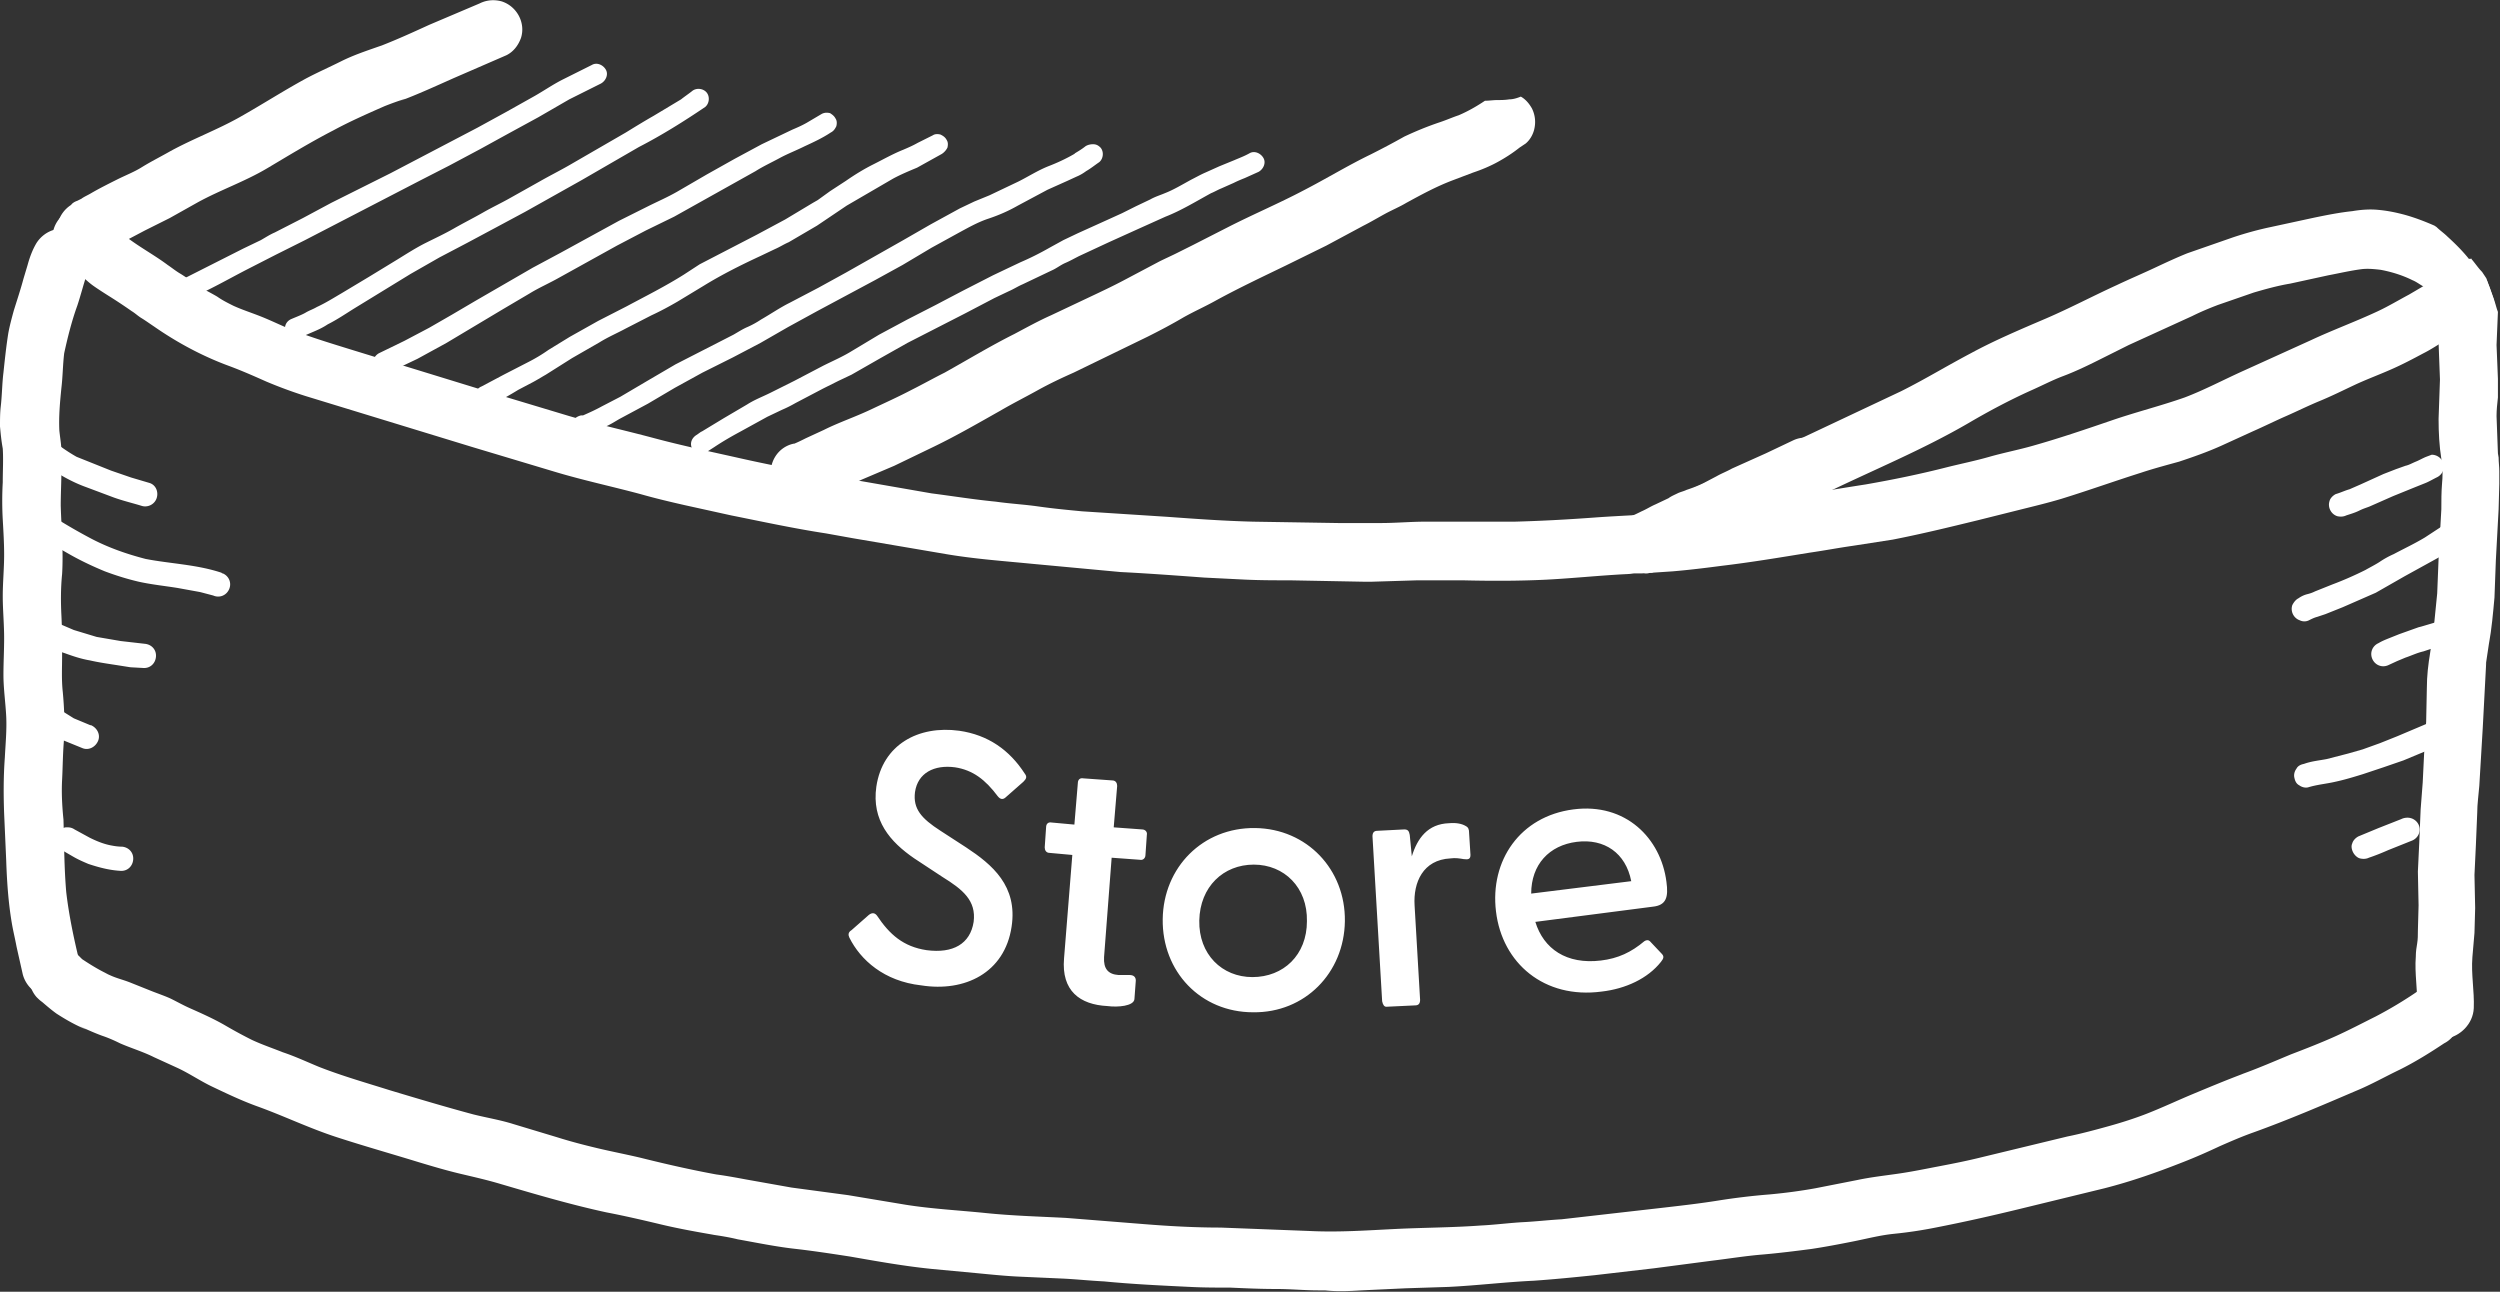 <svg xmlns="http://www.w3.org/2000/svg" viewBox="0 0 362.3 187.2" fill="#fff" xmlns:v="https://vecta.io/nano"><rect x="0" y="0" width="362.3" height="187.2" fill="#333333" stroke="none"/><path d="M14.4 36.9c.2-.1.4-.3.6-.4.3-.2.6-.3.9-.4.5-.2 1-.5 1.5-.8l3.6-1.9 3.6-1.8 4.1-2.3c3.3-1.8 6.8-3 10-4.9s6.3-3.8 9.6-5.5c2.4-1.3 4.9-2.4 7.4-3.5 1-.4 2.1-.8 3.1-1.1l-1 .4c2.7-1 5.3-2.2 8-3.4L73.4 8c1-.5 1.7-1.4 2.1-2.5.7-2.2-.6-4.6-2.8-5.3h0c-1.1-.3-2.2-.2-3.2.3l-7.3 3.1c-2.4 1.1-4.6 2.1-6.9 3l-.3.1c-2 .7-3.8 1.3-5.6 2.2s-3.4 1.6-5.1 2.5c-3.3 1.8-6.4 3.8-9.6 5.6s-6.7 3.1-10 4.9c-1.4.8-2.8 1.5-4.1 2.3-1.1.7-2.4 1.2-3.6 1.8s-2.6 1.3-3.8 2c-.5.3-1 .5-1.4.8l-.6.3c-.3.1-.7.3-.9.6a4.45 4.45 0 0 0-1.6 5.7c.7 1.4 2.2 2.2 3.8 2.2.6-.2 1.2-.4 1.9-.7h0z"/><path d="M198.9 84.3l6.5-.2h6.6c4.1.1 8.2.1 12.2-.1 3.8-.2 7.6-.6 11.5-.8.4 0 .8-.1 1.2-.1h1l4.5-.3c2.4-.2 4.8-.5 7.1-.8 4.2-.5 8.4-1.2 12.7-1.9 2.1-.3 4.2-.7 6.3-1l5.8-.9c4.1-.8 8.2-1.8 12.3-2.8l6-1.5c2-.5 4.1-1 6.1-1.6 3.9-1.2 7.8-2.6 11.6-3.8 1.8-.6 3.7-1.1 5.5-1.6 2.1-.7 4.1-1.4 6.1-2.3l4.6-2.1c1.6-.7 3.2-1.5 4.8-2.2s3.2-1.5 4.9-2.2 3.3-1.5 5-2.3 3.6-1.5 5.4-2.3c1.6-.7 3.1-1.5 4.6-2.3.8-.4 1.6-.9 2.4-1.4s1.4-.8 2.1-1.2c1.8-1.2 3.4-2.5 5.1-3.7.3-.2.6-.5.8-.8-.1-.2-.2-.5-.2-.7-.2-.6-.4-1.1-.6-1.7-.1-.3-.2-.5-.3-.8s-.1-.4-.2-.6l-.6-.9c-.5-.5-.9-1.1-1.4-1.7l-.1-.1v-.1c-1.1 0-2.2.4-3 1.1l-2.6 2c-1.1.7-2.3 1.4-3.5 2.1-1.5.8-3 1.7-4.5 2.4-3.2 1.5-6.5 2.7-9.7 4.2l-9.7 4.4c-2.9 1.3-5.7 2.8-8.6 3.9-3.4 1.2-7 2.1-10.5 3.3-3.8 1.3-7.6 2.6-11.5 3.7-2.1.6-4.2 1-6.3 1.6s-4.1 1-6.1 1.5c-3.9 1-7.8 1.8-11.8 2.5-9 1.4-18.1 3.1-27.2 4-4 .4-8 .5-12.1.8s-7.8.5-11.6.6h-12.9c-2.2 0-4.3.2-6.5.2H194l-12.4-.2c-4.1-.1-8.3-.4-12.4-.7l-12.4-.8c-2.1-.2-4.2-.4-6.3-.7s-4.1-.4-6.2-.7c-3.1-.3-6.2-.8-9.3-1.2l-15.5-2.7h-.2c-4-.7-8.1-1.5-12.1-2.4s-8.3-1.8-12.4-2.9-8.2-2-12.3-3.2l-12.3-3.7L51 50.7c-2.9-.9-5.9-1.8-8.7-2.9-1.5-.6-2.9-1.3-4.4-1.9s-2.8-1-4.1-1.6c-.8-.4-1.6-.8-2.3-1.3-1-.6-2.1-1.1-3.1-1.8-.7-.5-1.4-1-2.2-1.5-.7-.4-1.3-.9-1.9-1.3-2-1.5-4.3-2.7-6.3-4.3-.2-.2-.5-.4-.7-.7-.5-.5-1-.9-1.6-1.3-.1-.1-.2-.2-.2-.3a6.42 6.42 0 0 0-1.3-1c-1-.6-2.1-.8-3.3-.5-2.3.5-3.7 2.8-3.2 5.1h0c.3 1 .9 1.9 1.7 2.5.3.3.6.7 1.1 1 .2.1.3.2.5.3s.3.3.5.5c.7.6 1.3 1.2 2 1.7s1.8 1.2 2.6 1.7a77.87 77.87 0 0 1 3 2c.5.3.9.7 1.4 1s1.2.8 1.8 1.2c3.3 2.3 7 4.3 10.8 5.7 1.9.7 3.7 1.5 5.5 2.3a65.57 65.57 0 0 0 5.7 2.1l24.2 7.4 12 3.6c4 1.2 8.2 2.1 12.3 3.2 2.1.6 4.2 1.1 6.4 1.6l6.8 1.5c4.5.9 9.1 1.9 13.7 2.6l3.9.7 13.5 2.3c4.1.7 8.3 1 12.4 1.4l12.9 1.2c4 .2 8 .5 12.1.8l6 .3c2.2.1 4.3.1 6.5.1l10.5.2h1.4zm-64.2-12.8l-.7-.1.7.1zm-15.8-2.7l-.7-.1.7.1z"/><path d="M119.3 68.8h0zm239.2 77.3c.1-2.5-.4-4.9-.2-7.4l.3-3.5.1-3.6-.1-4.8.2-4.2.2-4.8c0-1.3.2-2.6.3-3.9l.5-8.4.5-9.5-.1.6.6-4-.1.7c.4-2.2.6-4.5.8-6.7l.2-5.4.4-7.4.1-3.7v-1.8c0-.7-.1-1.3-.1-2l-.1-.6-.2-5.4c0-.9.1-1.8.2-2.7v-2.7l-.2-4.9.2-4.8c-.2-.5-.3-1-.5-1.6l-.6-1.7-.3-.8-.2-.5c-.7-.5-1.5-.8-2.4-.8-1.1 0-2.2.4-3 1.1-.8.8-1.3 1.9-1.4 3-.2 1.9-.2 3.9-.2 5.8l.2 5.3-.2 5.7c0 2 .1 3.9.4 5.8 0 .5.1 1.1.2 1.6l-.1-1.1c.1 1 .1 2.1 0 3.1-.1 1.2-.1 2.5-.1 3.7l-.4 7.2-.2 5-.6 6c0-.3.1-.6.1-.8l-.6 3.9.1-.6c-.3 1.7-.5 3.5-.5 5.2l-.1 4.9-.3 4.7-.2 4.1-.3 3.9-.2 4.8-.2 4.2.1 4.9-.1 3.7c0 .6 0 1.2-.1 1.8s-.2 1.2-.2 1.9c-.2 2.5.3 5 .2 7.5 0 2.3 1.8 4.3 4.1 4.4h.1c2-.3 3.9-2.1 4-4.4h0z"/><path d="M197.3 187l6.4-.3 6.2-.2c4.1-.2 8.2-.7 12.4-.9 2.9-.2 5.9-.5 8.8-.8l8.6-1 8.4-1.1c2.5-.3 4.9-.7 7.4-.9 2.3-.2 4.7-.5 7-.8 2-.3 4.1-.7 6.1-1.1s3.9-.9 5.9-1.1 4-.5 6-.9c4.1-.8 8.1-1.7 12.2-2.7l12.3-3c3.9-1 7.6-2.3 11.4-3.8 1.8-.7 3.6-1.5 5.3-2.3 1.6-.7 3.2-1.4 4.9-2 5-1.8 9.9-3.9 14.8-6 2.2-.9 4.3-2.1 6.4-3.1 2.2-1.1 4.3-2.4 6.4-3.8 1-.5 1.7-1.4 2.1-2.5.7-2.2-.6-4.6-2.8-5.3-1.1-.3-2.2-.2-3.2.3-1.9 1.3-3.9 2.5-6 3.6-2 1-3.9 2-5.9 2.9s-4.3 1.8-6.4 2.6c-2.4 1-4.7 2-7.2 2.9l.3-.1c-2.4.9-4.8 1.9-7.2 2.9s-4.5 2-6.8 2.9c-1.8.7-3.7 1.3-5.5 1.8s-4 1.1-6 1.5l-12.4 3c-2 .5-4 .9-6.1 1.3s-4 .8-6.1 1.1-3.9.5-5.8.9l-6.1 1.2c-2.2.4-4.5.7-6.7.9a95.82 95.82 0 0 0-7.5.9c-2.5.4-5.1.7-7.7 1l-14.9 1.7c-1.8.1-3.5.3-5.3.4-2.1.1-4.3.4-6.4.5-4.1.3-8.2.3-12.3.5s-8.2.5-12.4.3l-13-.5c-3.7 0-7.4-.2-11.1-.5l-11.3-.9c-3.8-.2-7.7-.3-11.6-.7s-7.8-.6-11.6-1.2l-8.4-1.4-8.2-1.1-7.3-1.3 1.1.2c-1.6-.3-3.2-.6-4.7-.8l1.1.2c-4-.7-8-1.6-12-2.6-2.1-.5-4.2-.9-6.3-1.4s-4-1-5.9-1.6l-6.3-1.9c-1.9-.6-3.8-.9-5.8-1.4-4.1-1.1-8.1-2.3-12.1-3.5-3.5-1.1-7-2.1-10.3-3.4-1.7-.7-3.4-1.5-5.2-2.1-1.5-.6-3-1.1-4.5-1.8a67.04 67.04 0 0 1-3.7-2c-1.7-1-3.5-1.8-5.3-2.6-.9-.4-1.8-.9-2.6-1.3s-2-.8-3-1.2l-3-1.2c-1-.4-1.9-.6-2.8-1l-.9-.4.5.2c-1.3-.6-2.6-1.4-3.8-2.2l-.3-.3a4.26 4.26 0 0 0-6-.2c-1.7 1.6-1.8 4.3-.3 6h0c.2.2.5.5.8.7.7.6 1.4 1.2 2.1 1.7 1.4.9 2.8 1.7 4.3 2.3l-1-.5c1.1.5 2.2 1 3.3 1.4.9.3 1.8.7 2.6 1.1 1.6.7 3.3 1.2 4.9 2l3.5 1.6c1.7.8 3.3 1.9 5 2.7 2.1 1 4.2 2 6.4 2.8 3.9 1.4 7.6 3.2 11.6 4.5s7.9 2.4 11.8 3.6c2 .6 4 1.2 6.1 1.7s3.9.9 5.9 1.5c5.1 1.5 10.2 3 15.3 4.1 2.6.5 5.2 1.1 7.7 1.7 2.9.7 5.8 1.2 8.7 1.7l-1.2-.2c1.3.2 2.6.4 3.8.7 2.8.5 5.7 1.1 8.5 1.4 2.6.3 5.2.7 7.8 1.1 4 .7 7.9 1.4 11.9 1.8l6.4.6c2.1.2 4 .4 6 .5l6.7.3c1.9.1 3.8.3 5.8.4 4.1.4 8.3.6 12.5.8 1.9.1 3.9.1 5.8.1 2.2.1 4.4.2 6.6.2s4.1.2 6.2.2h.9c1.9.2 3.6.1 5.3 0h0zM11.6 139l.1.1-.1-.1z"/><path d="M8.3 144.4c2.3-.6 3.7-2.8 3.2-5.1-.8-3.3-1.5-6.6-1.9-10-.3-3.5-.3-7-.4-10.5-.2-2-.3-3.9-.2-5.8s.1-4 .3-6.1c.1-2.2 0-4.4-.2-6.6-.2-1.8-.1-3.5-.1-5.3s0-3.8-.1-5.8-.1-4 .1-6c.2-3.3-.1-6.6-.2-9.9 0-1.8.1-3.5.1-5.2v-2.7c0-.9-.2-2-.3-3-.1-2.1.1-4.2.3-6.2.2-1.7.2-3.3.4-5 .5-2.3 1.1-4.7 1.9-6.9.5-1.5.9-3.1 1.4-4.6 1.2-2 .6-4.6-1.4-5.9s-4.6-.6-5.9 1.4c-.6 1-1 2.1-1.3 3.2l-.6 2c-.4 1.5-.9 3-1.4 4.6-.3 1.1-.6 2.2-.8 3.3C.9 50.2.7 52.1.5 54c-.2 1.6-.2 3.3-.4 5-.1.9-.1 1.9-.1 2.8.1 1.1.2 2.1.4 3.2.1 1.6 0 3.2 0 4.9-.1 1.8-.1 3.6 0 5.4s.2 3.4.2 5.1c0 2-.2 4-.2 6s.2 4 .2 6.1c0 1.8-.1 3.5-.1 5.3 0 2 .3 4 .4 6s-.1 4-.2 6c-.2 2.7-.2 5.4-.1 8.1l.3 6.8c.1 3 .3 6 .8 9 .2 1.2.5 2.4.7 3.5l.9 4c.5 1.9 2.2 3.3 4.2 3.3.2-.1.5-.1.8-.1h0zM116.8 73c1.4-.4 2.8-1 4.1-1.7l4-1.8 4.7-2 5.8-2.8c3.3-1.6 6.4-3.4 9.6-5.2 1.7-1 3.5-1.9 5.3-2.9s3.5-1.8 5.3-2.6l10.7-5.2c1.8-.9 3.5-1.8 5.2-2.8 1.6-.9 3.2-1.6 4.8-2.5 3.3-1.8 6.7-3.4 10-5l5.9-2.9 5.4-2.9c1-.5 2-1.1 3.1-1.7s2.1-1 3.1-1.6c2.2-1.2 4.4-2.4 6.8-3.3l2.9-1.1c1.2-.4 2.4-.9 3.5-1.5s2.2-1.3 3.2-2.1l.9-.6c.6-.5 1-1.2 1.2-1.9.3-1.1.2-2.2-.3-3.2-.4-.7-.9-1.3-1.6-1.7h0c-.5.2-1.1.4-1.7.4-.6.1-1.2.1-1.8.1h.1c-.6 0-1.2.1-1.8.1-1.2.8-2.4 1.5-3.8 2.1-.9.3-1.8.7-2.7 1-1.8.6-3.5 1.3-5.2 2.1-1.6.9-3.3 1.8-4.9 2.6-3.3 1.6-6.4 3.5-9.7 5.2-3.6 1.9-7.4 3.5-11.1 5.4l-4.9 2.5-2.4 1.2c-.8.4-1.7.8-2.5 1.2l-5.1 2.7c-1.7.9-3.4 1.7-5.1 2.5l-5.5 2.6c-1.8.8-3.6 1.8-5.3 2.7-3.4 1.7-6.7 3.7-10.1 5.6-1.6.8-3.2 1.7-4.8 2.5-1.9 1-3.9 1.9-5.8 2.8-2.3 1.1-4.7 1.9-6.9 3l-2.6 1.2c-.6.3-1.2.6-1.7.8h-.1c-2.3.5-3.7 2.8-3.2 5.1.5 1.9 2.2 3.3 4.2 3.3.2.3.5.3.8.3h0zm94.8-56.3l.8-.3-.8.3zm36.2 62.6c1-.6 2-1.1 3.1-1.5l4.1-1.9 4.7-2.1 4.8-2.3c7-3.4 14.1-6.3 20.8-10.2 2.9-1.7 5.9-3.3 9-4.7 1.6-.7 3.1-1.5 4.7-2.1s3.3-1.4 4.9-2.2l4.6-2.3 9.2-4.2c1.2-.6 2.4-1.1 3.7-1.6l5.2-1.8c1.7-.5 3.5-1 5.3-1.3l5.5-1.2c1.6-.3 3.3-.7 4.9-.9.9-.1 1.8 0 2.7.1 1.6.3 3.2.8 4.6 1.5.5.2.9.5 1.4.8s1 .5 1.4.8.7.8 1.1 1.2c.7.7 1.3 1.5 2 2.2a4.26 4.26 0 0 0 6 .2l.3-.3-.1-.3c-.2-.6-.4-1.2-.6-1.7s-.4-1.2-.6-1.7c-.1-.3-.2-.5-.3-.8s-.1-.4-.2-.6l-.6-.9-1.4-1.7-.1-.1-.2-.3c-.9-1.1-1.9-2.1-3-3.1-.5-.5-1.1-.9-1.6-1.4l-.3-.2c-1.6-.7-3.2-1.3-4.8-1.7-1.2-.3-2.3-.5-3.5-.6s-2.4 0-3.6.2c-1.9.2-3.9.6-5.8 1l-6 1.3c-1.9.4-3.7.9-5.5 1.5l-6.6 2.3c-1.5.6-3 1.3-4.5 2-1.9.9-3.8 1.7-5.7 2.6-3.5 1.6-6.9 3.4-10.4 4.9s-7.3 3.1-10.8 5c-1.7.9-3.3 1.8-4.9 2.7s-3.4 1.9-5.2 2.8L257.9 65c-1.4.7-2.7 1.4-4.1 2s-2.7 1.2-4 1.8l-3.6 1.6c-.9.4-1.8.8-2.7 1.3-1 .5-1.7 1.4-2.1 2.5-.3 1.1-.2 2.2.3 3.2.8 1.4 2.3 2.3 3.9 2.3a3.79 3.79 0 0 0 2.2-.4h0z"/><path d="M235.4 83.2c.5-.1 1-.1 1.5-.2.4-.1.7-.1 1.1 0l.5.1c.2 0 .4 0 .6-.1h.3l2.2-1 2.1-1.1 1-.5c.5-.2 1-.5 1.4-.8 1.4-.8 3.1-1.1 4.5-1.9l1.8-1c.7-.4 1.5-.7 2.2-1.1l4.7-2.1 4-1.9c1-.5 1.8-1.3 2.2-2.3.9-2.2-.1-4.7-2.3-5.5h0c-1.1-.5-2.2-.5-3.3 0l-4 1.9-4.9 2.2c-.7.4-1.5.7-2.2 1.1l-1.9 1c-.8.4-1.6.7-2.5 1-.4.2-.9.3-1.3.5s-.9.4-1.3.7l-1.9.9c-.7.3-1.3.7-2 1a30.9 30.9 0 0 1-3.2 1.4c-2.1 1-3.1 3.4-2.2 5.6.4.8.9 1.5 1.7 1.9.3 0 .7-.1 1-.1l.2.3zM102.1 65.7l1.4-.9c1.2-.8 2.4-1.5 3.7-2.2l4-2.2 2.1-1c.7-.3 1.3-.6 2-1l4-2.1 2.2-1.1 1.9-.9 4.2-2.4 3.9-2.2 8.4-4.3 4.2-2.2 2.1-1c.7-.3 1.3-.7 2-1l4.2-2c.7-.3 1.3-.8 2-1.1s1.4-.7 2-1l4.3-2 4.2-1.9 4-1.8c2.3-.9 4.4-2.2 6.6-3.4.5-.2 1-.5 1.5-.7l1.8-.8c.6-.3 1.1-.5 1.6-.7l2-.9c.7-.4 1.1-1.3.7-2s-1.3-1.1-2-.7-1.5.7-2.2 1l-2.2.9-2 .9c-.7.3-1.4.7-2 1-1.3.7-2.6 1.5-3.9 2-.7.3-1.4.5-2.1.9l-2.1 1-2 1-2.2 1-4.2 1.9-2.1 1-2 1.1c-1.4.8-2.8 1.5-4.2 2.1l-1.9.9-2.1 1-4.3 2.2-2.1 1.1-1.9 1-4.1 2.1-4.1 2.2-4 2.4c-1.3.8-2.7 1.4-4.1 2.1l-4.2 2.2-3.4 1.7c-1.2.6-2.3 1-3.4 1.7l-3.4 2-3.3 2 .1-.1-.7.5c-.7.4-1.1 1.2-.7 2 .3.5.8.8 1.4.9.2 0 .4 0 .6-.2h-.2zm-17-2.9c.4 0 .8-.2 1.2-.3l.5-.2 1-.5c.7-.3 1.3-.7 2-1.1l4.1-2.2 3.9-2.3 4-2.2 4.4-2.2 4-2.1 4-2.3 4.2-2.3 8.4-4.5 4-2.2 4.2-2.5 4-2.2c1.3-.7 2.7-1.5 4.2-2s2.9-1.1 4.3-1.9l4.3-2.3 2.9-1.3 1.3-.6c.5-.2 1-.5 1.4-.8h0c.7-.4 1.3-.9 1.9-1.3.6-.5.7-1.5.2-2.1-.3-.3-.6-.5-1.1-.5-.4 0-.8.1-1.1.3-.5.4-1 .7-1.5 1l-.1.1c-1.2.7-2.5 1.3-3.8 1.8-1.5.6-2.9 1.5-4.3 2.2l-4.2 2-2.2.9-2.1 1-4.2 2.3-4 2.3-8.3 4.7-4 2.2-4.2 2.2c-1.4.7-2.7 1.6-4.1 2.4a12.81 12.81 0 0 1-2 1.1c-.7.3-1.3.7-2 1.1l-8.4 4.3-4.1 2.4-3.9 2.3-2.7 1.4c-.9.5-1.8.9-2.7 1.3h-.3c-.4.1-.8.3-1 .6-.4.7-.2 1.6.6 2.1h0c.3.2.6.3.9.2l.4-.3zm72.8-38.5l-.3.2.3-.2zM71 58.7c1.4-.6 2.8-1.4 4.1-2.2l1.9-1c.6-.3 1.4-.8 2.1-1.2l3.8-2.4 4-2.3c1.3-.8 2.5-1.3 3.8-2l3.7-1.9c1.3-.6 2.6-1.3 3.8-2l3.8-2.3c2.6-1.6 5.4-3 8.2-4.3l2.1-1c.7-.3 1.3-.7 2-1l4.1-2.4 4.3-2.9 6.7-3.9c1.1-.6 2.3-1.1 3.5-1.6l3.6-2a2.36 2.36 0 0 0 .8-.9c.1-.4.1-.8-.1-1.1-.2-.4-.5-.6-.9-.8-.4-.1-.8-.1-1.1.1l-2.2 1.1c-.7.4-1.4.7-2.1 1-1.5.6-2.9 1.4-4.3 2.1s-2.7 1.5-4 2.4l-2.3 1.5-1.8 1.3-.7.4-4 2.4-4.1 2.2-8.3 4.3-2.3 1.5c-2.7 1.7-5.5 3.1-8.3 4.6l-4.1 2.1-4.1 2.3-3.1 1.9a23.81 23.81 0 0 1-3 1.8L73 54.3 69.8 56c-.8.3-1.1 1.2-.8 2 .2.5.8.9 1.4.8.2 0 .4 0 .6-.1h0zm28.1-19h0zm18.7-10.3l.2-.1-.2.1zM56.3 54l4.2-2 4.2-2.3 8.2-4.9 3.9-2.3c1.3-.8 2.9-1.5 4.3-2.3l8.3-4.6 4.2-2.2 4.1-2 11.8-6.6c1.1-.7 2.4-1.3 3.5-1.9s2.4-1.1 3.6-1.7c1.3-.6 2.6-1.2 3.8-2 .4-.2.6-.5.8-.9.1-.4.1-.8-.1-1.1-.2-.4-.5-.6-.8-.8-.4-.1-.8-.1-1.2.1l-2.2 1.3c-.7.4-1.4.7-2.1 1l-4.4 2.1-3.9 2.1-4.1 2.3-4.3 2.5c-1.4.8-2.8 1.4-4.2 2.1L89.7 32l-8.4 4.6-4.1 2.2-8.3 4.8-3.4 2-3.3 1.9-3.6 1.9-3.7 1.8c-.7.4-1.1 1.3-.7 2 .3.5.8.8 1.4.8.3.1.5.1.7 0h0zm-12.8-5.1l2.1-.9c.7-.3 1.3-.6 1.9-1 1.4-.7 2.7-1.6 4-2.4l8-4.9 4.2-2.4 4-2.1 4.3-2.3 4.1-2.2 8.2-4.6 8.3-4.8c3.3-1.7 6.5-3.7 9.6-5.8.6-.5.7-1.5.2-2.1s-1.5-.7-2.1-.2c-.5.4-1.1.8-1.6 1.2l-4 2.4c-1.4.8-2.7 1.6-4 2.4L82.4 24c-1.4.8-2.8 1.5-4.2 2.3l-4.1 2.3c-1.4.8-2.7 1.4-4.1 2.2s-2.8 1.5-4.2 2.3-2.7 1.4-4.1 2.1-2.8 1.6-4.1 2.4l-4.1 2.5-4 2.4c-1.2.7-2.3 1.4-3.6 2-.5.3-1.1.5-1.6.8s-1.3.6-2 .9c-.8.3-1.2 1.1-.9 1.9.2.5.5.8 1 .9a.9.9 0 0 0 .5.1c.2 0 .4-.1.6-.2h0zm-15.9-5.7c2.8-1.2 5.4-2.7 8.1-4.1l4.3-2.2 4.2-2.1L61 26.1l4.1-2.1 4.5-2.4 4-2.2L78 17l4.5-2.6 4.6-2.3c.7-.4 1.1-1.3.7-2s-1.3-1.1-2-.7l-4.2 2.1c-1.4.7-2.7 1.6-4.1 2.4l-4.1 2.3-4.2 2.3-12.6 6.6-8.6 4.3-4.1 2.2-4.1 2.1c-.7.3-1.3.7-2 1.1L35.3 36l-8.9 4.5c-.7.4-1 1.3-.6 2 .3.5.7.8 1.3.8.1 0 .3 0 .5-.1h0zm324 23c-.5.2-1 .5-1.5.7s-1 .5-1.5.6l-1.4.5-1.8.7-3.3 1.5-1.6.7c-.7.2-1.3.5-2 .7-.4.2-.8.6-.9 1-.3.9.2 1.9 1.1 2.2.4.1.9.1 1.3-.1.6-.2 1.3-.4 1.9-.7s1-.4 1.5-.6l3.4-1.5 3.2-1.3 1.5-.6c.5-.2 1-.5 1.6-.8.9-.4 1.3-1.4.9-2.3a1.78 1.78 0 0 0-1.6-1l-.8.3zm2.7 9.8l-2.9 1.9c-1.5.9-3 1.6-4.5 2.4a12.81 12.81 0 0 0-2 1.1c-.6.4-1.4.8-2.1 1.2-1.6.8-3.2 1.5-4.8 2.1l-2.5 1c-.4.2-.7.3-1.1.4a3.79 3.79 0 0 0-1.3.6c-.4.2-.7.6-.9 1-.3.9.2 1.9 1.1 2.2.4.2.9.2 1.3 0s.8-.4 1.2-.5l1.2-.4 2.5-1 4.8-2.1 4.2-2.4 4.9-2.7 3.1-2c.4-.3.6-.7.6-1.2s-.1-.9-.4-1.3-.7-.6-1.2-.6h-.1c-.4 0-.8.1-1.1.3h0zm-.7 14l-2.7.8-.4.1-2.8 1-1.5.6c-.5.2-1 .4-1.5.7-.9.4-1.3 1.4-.9 2.3s1.4 1.3 2.3.9l1.3-.6 1.2-.5c.9-.3 1.7-.7 2.6-.9l.9-.3 1.9-.6c.4-.1.8-.3 1.1-.7s.4-.9.3-1.3c-.1-.5-.3-.9-.7-1.1-.3-.2-.6-.3-1.1-.4h0zm-1 14.5l-5.2 2.2-2.5 1-2.5.9-2.1.6-3.1.8c-1 .2-2.2.3-3.3.7-.5.1-.9.3-1.1.7-.3.4-.4.9-.3 1.3.1.5.3.9.7 1.1.4.3.9.4 1.3.3 1.3-.4 2.6-.5 3.9-.8 1.4-.3 2.7-.7 4-1.1l3-1 2.9-1 6-2.5c.9-.4 1.3-1.4.9-2.3a1.78 1.78 0 0 0-1.6-1c-.2 0-.5.1-.7.2l-.3-.1zm-12.5 4.7l-.2.1.2-.1zm2.4 3h-.1.1zm5.5 6.5l-3.3 1.3-2.9 1.2c-.4.2-.8.6-.9 1-.2.4-.1.9.1 1.3s.6.8 1 .9.9.1 1.3-.1c.9-.3 1.9-.7 2.8-1.1l3.5-1.4c.9-.4 1.3-1.4.9-2.3a1.78 1.78 0 0 0-1.6-1c-.4 0-.7.1-.9.2h0zM4.5 63.7c-.5.8-.3 1.9.5 2.5l3.4 2.4c1.3.8 2.7 1.5 4.1 2l4 1.5c1.4.5 2.7.8 4 1.2.9.3 1.9-.2 2.2-1.1s-.1-1.9-1-2.2l-2.7-.8-2.9-1-5-2c-1.6-.9-2.9-1.9-4.2-2.9-.2-.2-.5-.3-.9-.3-.6 0-1.1.3-1.5.7h0zm.7 11.6c-.5.8-.4 1.9.4 2.4l2.5 1.5 2.1 1.2c1.6.9 3.3 1.7 5 2.4 1.6.6 3.2 1.1 4.9 1.5 1.8.4 3.7.6 5.6.9l3.3.6 1.9.5c.9.4 1.9 0 2.3-.9s0-1.9-.9-2.3c-.1 0-.1 0-.2-.1-3.6-1.2-7.4-1.3-11-2-2.7-.7-5.3-1.6-7.8-2.9-1.9-1-3.8-2.1-5.7-3.3a1.69 1.69 0 0 0-1-.3c-.5.1-1 .4-1.4.8h0zM5.9 90c-.9.4-1.3 1.4-.9 2.3.2.4.6.7 1 .9 1.1.6 2.3 1.1 3.5 1.5 1.1.4 2.3.8 3.5 1 1.3.3 2.7.5 4 .7l1.9.3 1.8.1c1 .1 1.8-.6 1.9-1.6s-.6-1.8-1.6-1.9l-3.5-.4-3.5-.6-3.3-1-3.5-1.5c-.2-.1-.4-.1-.5-.1l-.8.3zm0 13.1c-.5.8-.4 1.9.4 2.4.9.7 1.9 1.3 2.9 1.8l2.7 1.1c.9.4 1.9-.1 2.3-1s-.1-1.9-1-2.3h-.1l-2.4-1-2.4-1.5a1.69 1.69 0 0 0-1-.3c-.5 0-1 .3-1.4.8h0zm3.6 16.8c-.5.1-.9.3-1.1.7-.3.4-.4.9-.3 1.4s.3.9.7 1.1l1.9 1.1c.7.4 1.4.7 2.1 1 1.5.5 3 .9 4.6 1 1 .1 1.8-.6 1.9-1.6s-.6-1.8-1.6-1.9c-.6 0-1.2-.1-1.7-.2-1-.2-2-.6-3-1.1l-2.2-1.2a1.69 1.69 0 0 0-1-.3h-.3z"/><path d="M123.1 135.9c-.2-.4-.2-.8.3-1.1l2.5-2.2c.5-.4.9-.3 1.2.1 1.8 2.7 3.8 4.5 7.2 5 3.8.5 6.3-.9 6.8-4.1.4-3.1-1.6-4.7-4.5-6.5l-4.1-2.7c-3.5-2.4-6.2-5.5-5.5-10.4.9-6.1 6.1-8.9 12-8.1 4.2.6 7.3 2.8 9.5 6.2.4.5.2.8-.2 1.2l-2.5 2.2c-.4.4-.8.4-1.2-.1-1.8-2.4-3.6-3.8-6.2-4.2-3-.4-5.4.8-5.8 3.6-.3 2.4.9 3.8 3.7 5.6l3.7 2.4c3.8 2.5 7.5 5.6 6.6 11.5-1 6.7-6.8 9.5-13.1 8.5-5.4-.6-8.8-3.7-10.4-6.9zm31.1 3l1.2-15-3.3-.3c-.5 0-.7-.4-.7-.8l.2-2.9c0-.5.3-.8.8-.7l3.3.3.5-6c0-.5.3-.8.8-.7l4.2.3c.5 0 .7.4.7.8l-.5 6 4.1.3c.5 0 .8.4.7.8l-.2 2.9c0 .5-.4.8-.8.7l-4.1-.3-1.1 14.4c-.1 1.7.6 2.5 2.1 2.6h1.6c.6 0 .9.3.9.8l-.2 2.7c-.1 1-2.4 1.2-3.9 1-4-.2-6.7-2.2-6.3-6.9zm14.3-5.7c.1-7.5 5.8-13.3 13.4-13.2 7.5.1 13.1 6 13 13.5s-5.8 13.3-13.3 13.2c-7.6 0-13.2-5.9-13.1-13.5zm20.9.3c.1-4.9-3.3-8.2-7.7-8.2s-7.8 3.2-7.9 8.1 3.3 8.2 7.7 8.2c4.5 0 7.9-3.2 7.9-8.1zm10.9 11.6l-1.4-23.9c0-.5.2-.8.7-.8l3.9-.2c.5 0 .7.2.8.8l.3 3.1c.8-2.6 2.3-4.7 5.4-4.8 1.1-.1 1.9.1 2.4.4.4.2.5.5.5 1l.2 3.2c0 .6-.3.7-1 .6-.6-.1-1.2-.2-1.9-.1-4 .2-5.4 3.5-5.2 6.8l.8 13.7c0 .5-.2.8-.7.8l-4.2.2c-.3 0-.5-.3-.6-.8zm16.5-13c-.9-7.4 3.5-13.8 11.2-14.8 7.6-1 12.7 4.2 13.5 10.5.3 2.2 0 3.4-2 3.6l-17 2.2c1.2 3.9 4.5 6.2 9.5 5.6 2.5-.3 4.4-1.2 6.3-2.8.3-.2.6-.2.8 0l1.7 1.8c.4.4.3.7-.1 1.2-1.9 2.4-5.1 3.9-8.6 4.3-8.3 1.1-14.4-4.1-15.3-11.6zm19.6-4.4c-.8-4.1-3.9-6.2-7.9-5.7s-6.6 3.3-6.6 7.5l14.5-1.8z" enable-background="new"/></svg>